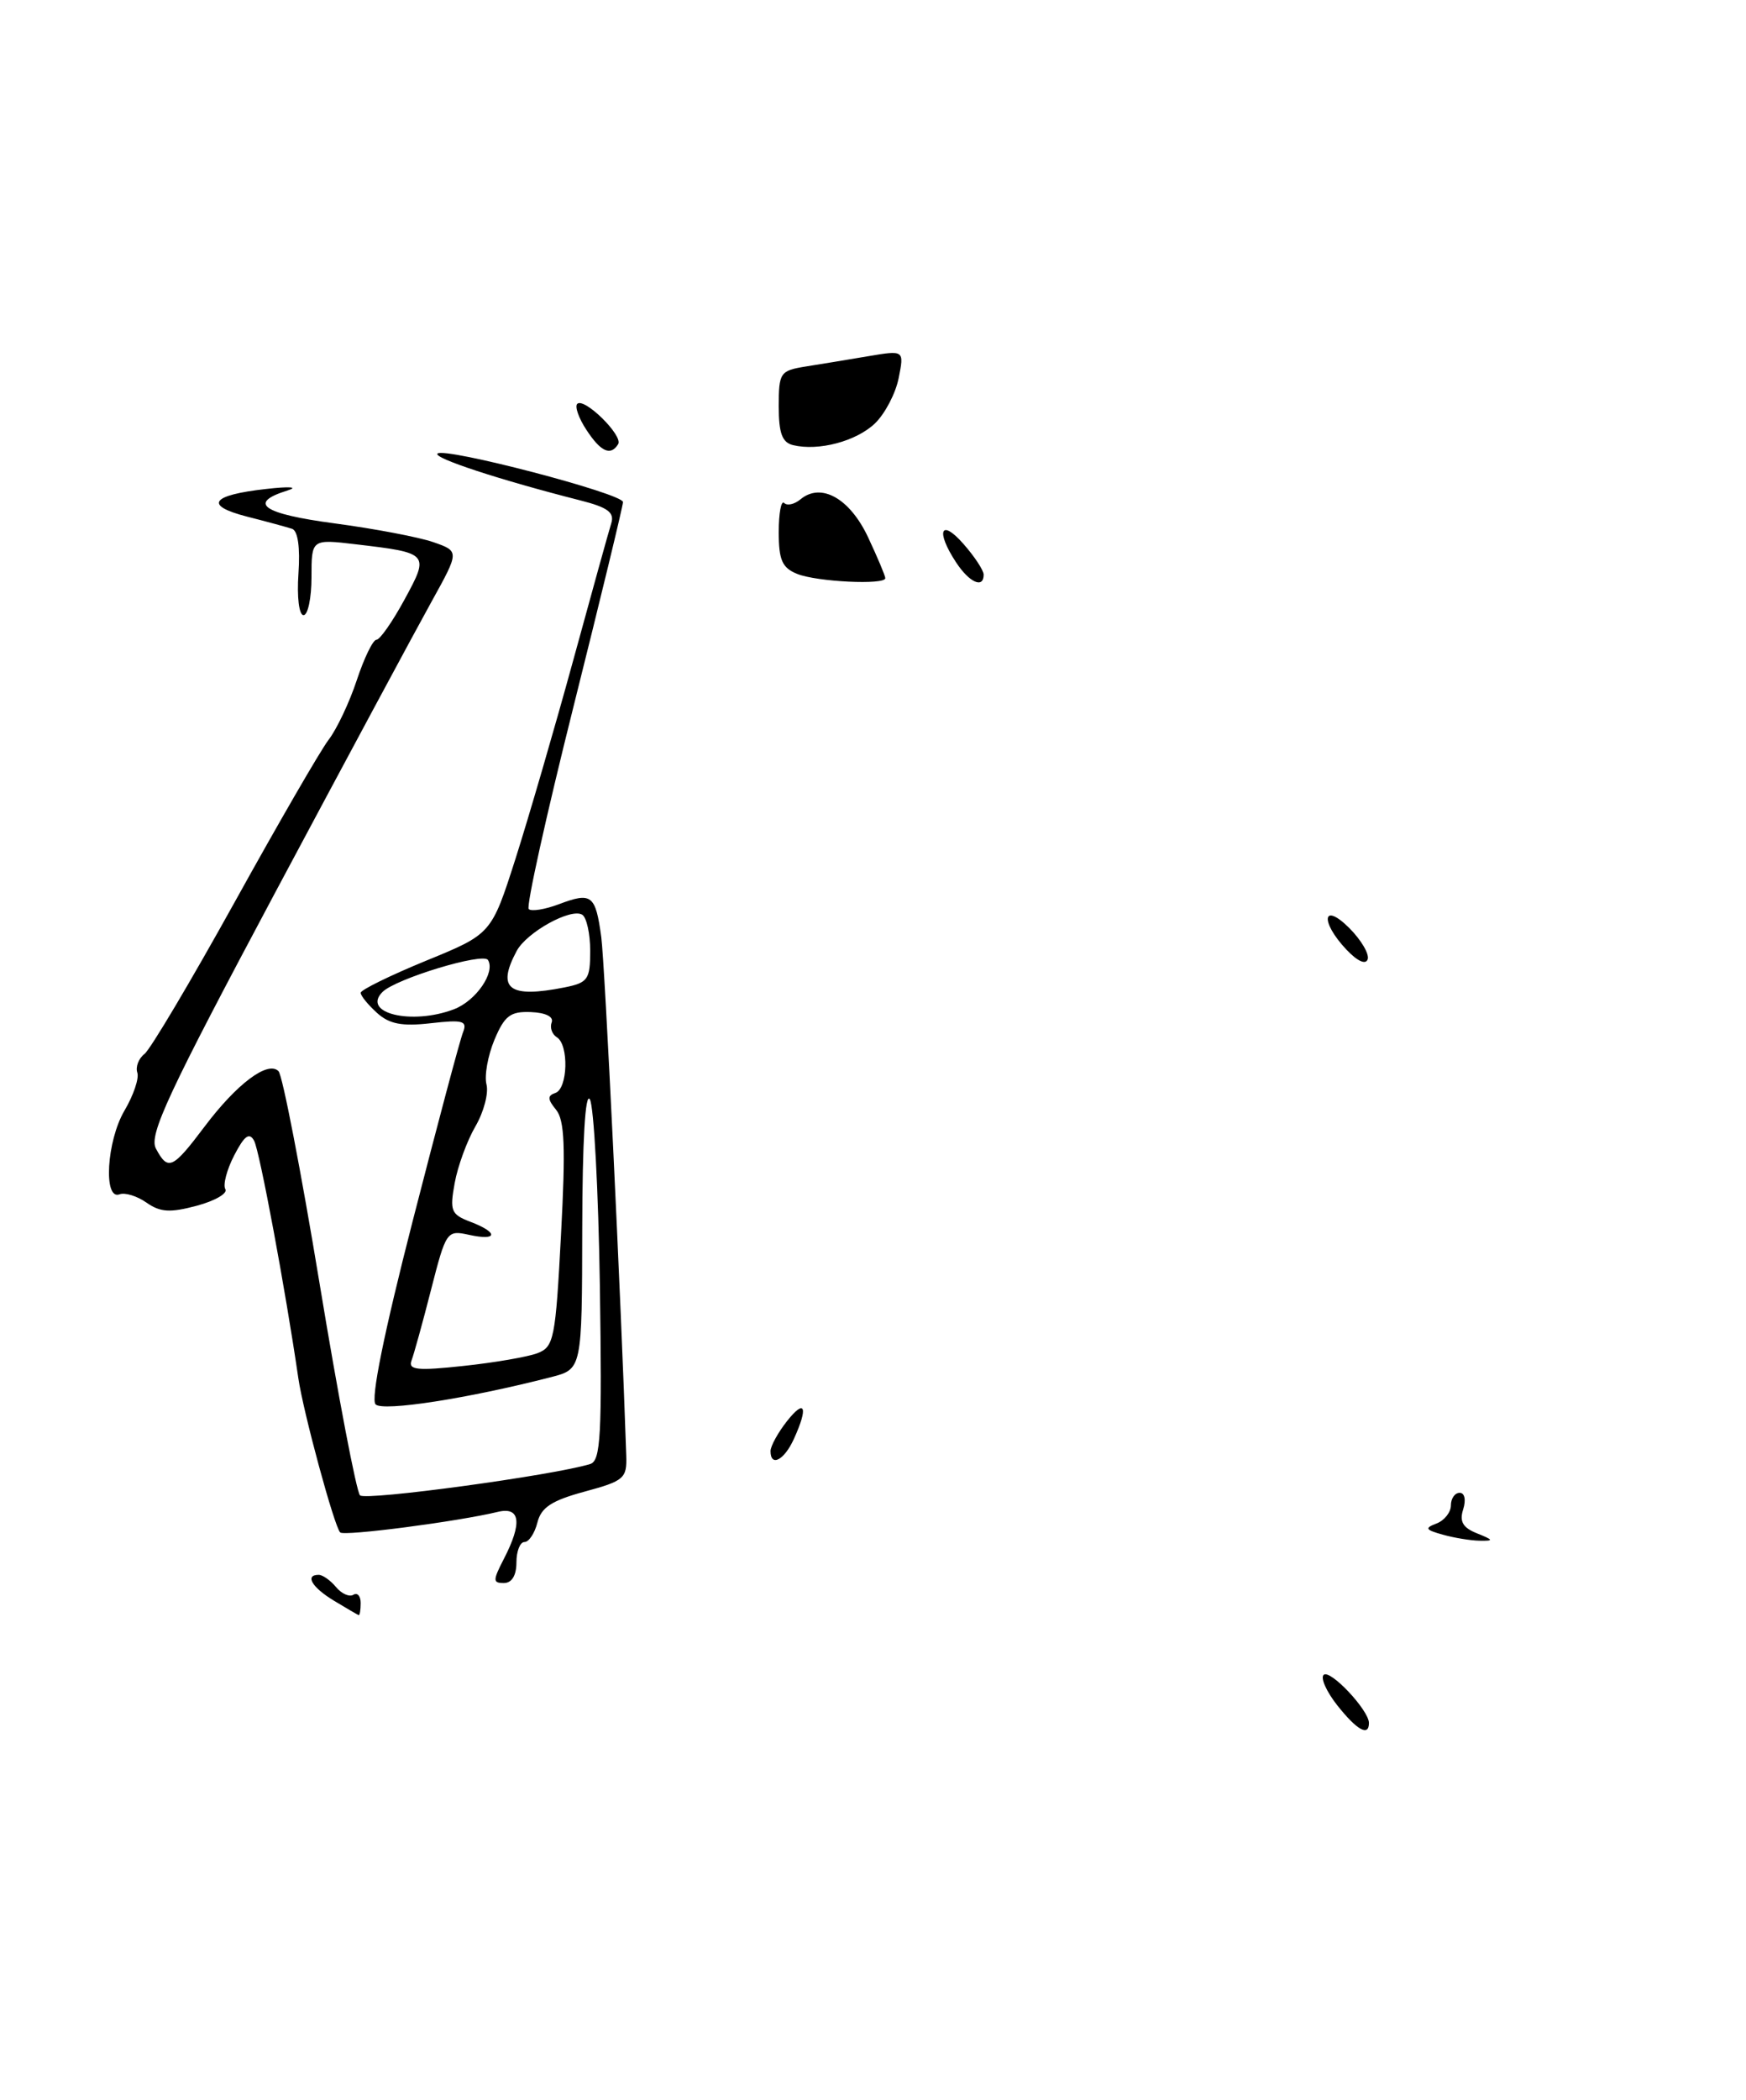 <?xml version="1.0" encoding="UTF-8" standalone="no"?>
<!DOCTYPE svg PUBLIC "-//W3C//DTD SVG 1.1//EN" "http://www.w3.org/Graphics/SVG/1.1/DTD/svg11.dtd" >
<svg xmlns="http://www.w3.org/2000/svg" xmlns:xlink="http://www.w3.org/1999/xlink" version="1.1" viewBox="0 0 213 256">
 <g >
 <path fill="currentColor"
d=" M 108.00 70.49 C 108.00 70.21 107.05 67.95 105.89 65.48 C 103.66 60.75 100.16 58.79 97.65 60.88 C 96.91 61.49 96.02 61.69 95.66 61.32 C 95.30 60.96 95.00 62.56 95.00 64.87 C 95.00 68.29 95.42 69.23 97.25 69.97 C 99.66 70.94 108.00 71.34 108.00 70.49 Z  M 106.73 51.63 C 107.95 50.46 109.26 47.97 109.63 46.10 C 110.31 42.69 110.31 42.69 105.91 43.43 C 103.48 43.84 100.04 44.41 98.25 44.69 C 95.17 45.19 95.00 45.44 95.00 49.54 C 95.00 52.82 95.42 53.95 96.75 54.27 C 99.87 55.02 104.45 53.80 106.73 51.63 Z  M 163.13 207.90 C 161.83 206.25 161.08 204.59 161.47 204.20 C 162.23 203.44 167.00 208.50 167.00 210.06 C 167.00 211.76 165.54 210.94 163.13 207.90 Z  M 40.75 195.16 C 38.05 193.53 37.15 192.00 38.88 192.00 C 39.36 192.00 40.31 192.67 40.99 193.49 C 41.67 194.31 42.63 194.73 43.11 194.43 C 43.60 194.13 44.00 194.58 44.00 195.44 C 44.00 196.30 43.89 196.96 43.75 196.91 C 43.61 196.86 42.26 196.07 40.75 195.16 Z  M 61.47 190.05 C 63.73 185.68 63.48 183.67 60.75 184.32 C 55.82 185.51 41.98 187.31 41.50 186.83 C 40.78 186.11 37.00 172.19 36.39 168.00 C 34.84 157.32 31.67 140.31 31.00 139.08 C 30.42 138.01 29.82 138.45 28.57 140.86 C 27.66 142.62 27.18 144.47 27.49 144.98 C 27.80 145.49 26.24 146.40 24.01 147.00 C 20.75 147.87 19.55 147.80 17.87 146.62 C 16.71 145.81 15.24 145.36 14.58 145.61 C 12.58 146.37 13.01 139.10 15.18 135.41 C 16.28 133.55 16.99 131.46 16.75 130.77 C 16.52 130.07 16.91 129.05 17.62 128.50 C 18.34 127.95 23.28 119.62 28.62 110.00 C 33.95 100.38 39.11 91.46 40.09 90.19 C 41.07 88.92 42.62 85.66 43.52 82.94 C 44.42 80.22 45.50 78.00 45.92 78.00 C 46.34 78.00 47.88 75.80 49.34 73.11 C 52.41 67.48 52.35 67.41 43.41 66.36 C 38.00 65.72 38.00 65.72 38.00 70.36 C 38.00 72.91 37.56 75.00 37.03 75.00 C 36.48 75.00 36.21 72.79 36.41 69.92 C 36.63 66.74 36.34 64.71 35.63 64.47 C 35.01 64.27 32.53 63.59 30.12 62.98 C 24.84 61.62 25.73 60.36 32.50 59.61 C 35.34 59.29 36.45 59.37 35.07 59.80 C 30.15 61.33 32.02 62.64 40.82 63.81 C 45.70 64.46 51.12 65.49 52.87 66.10 C 56.05 67.21 56.05 67.21 52.64 73.36 C 50.76 76.74 42.19 92.68 33.59 108.78 C 20.50 133.31 18.13 138.38 19.02 140.03 C 20.49 142.79 21.05 142.54 24.95 137.36 C 28.91 132.10 32.69 129.28 33.98 130.60 C 34.46 131.10 36.72 142.75 38.99 156.50 C 41.26 170.25 43.48 181.86 43.92 182.31 C 44.59 182.99 67.48 179.88 72.00 178.49 C 73.29 178.09 73.45 174.99 73.18 156.79 C 73.00 145.11 72.45 134.87 71.96 134.03 C 71.40 133.09 71.05 139.10 71.03 149.71 C 71.00 166.92 71.00 166.92 67.25 167.89 C 57.07 170.51 46.71 172.11 45.82 171.22 C 45.20 170.60 46.83 162.56 50.34 148.88 C 53.36 137.12 56.12 126.76 56.48 125.87 C 57.04 124.46 56.49 124.30 52.54 124.75 C 49.02 125.15 47.49 124.85 45.98 123.48 C 44.89 122.49 44.00 121.40 44.00 121.04 C 44.00 120.69 47.59 118.93 51.97 117.13 C 59.95 113.87 59.95 113.87 62.89 104.69 C 64.50 99.63 67.67 88.75 69.93 80.50 C 72.19 72.25 74.27 64.74 74.57 63.80 C 74.98 62.48 74.15 61.86 70.80 61.01 C 60.93 58.50 52.83 55.84 53.37 55.30 C 54.19 54.48 76.00 60.18 76.00 61.21 C 76.00 61.68 73.28 72.90 69.96 86.16 C 66.64 99.41 64.18 110.51 64.50 110.83 C 64.82 111.15 66.48 110.88 68.18 110.24 C 72.18 108.73 72.65 109.10 73.35 114.24 C 73.79 117.54 75.77 158.51 76.40 177.48 C 76.49 180.24 76.13 180.55 71.33 181.85 C 67.30 182.94 66.02 183.78 65.56 185.62 C 65.23 186.93 64.52 188.00 63.98 188.00 C 63.44 188.00 63.00 189.12 63.00 190.50 C 63.00 192.07 62.44 193.00 61.47 193.00 C 60.11 193.00 60.11 192.69 61.47 190.05 Z  M 65.56 164.98 C 67.58 164.21 67.77 163.24 68.44 150.53 C 69.01 139.81 68.88 136.56 67.83 135.29 C 66.79 134.02 66.77 133.58 67.75 133.25 C 69.27 132.74 69.42 127.38 67.93 126.46 C 67.34 126.09 67.06 125.28 67.30 124.65 C 67.57 123.96 66.56 123.46 64.76 123.39 C 62.26 123.29 61.55 123.83 60.31 126.79 C 59.51 128.72 59.07 131.17 59.35 132.22 C 59.62 133.28 59.02 135.57 58.00 137.32 C 56.98 139.07 55.84 142.18 55.47 144.23 C 54.85 147.62 55.02 148.06 57.39 148.96 C 60.84 150.27 60.73 151.32 57.23 150.55 C 54.51 149.95 54.42 150.09 52.59 157.22 C 51.57 161.22 50.49 165.12 50.20 165.88 C 49.78 167.02 50.91 167.14 56.54 166.53 C 60.32 166.13 64.37 165.43 65.56 164.98 Z  M 55.37 123.05 C 58.06 122.03 60.46 118.55 59.53 117.04 C 58.94 116.09 48.28 119.32 46.66 120.94 C 44.08 123.52 50.21 125.01 55.37 123.05 Z  M 68.88 120.38 C 71.72 119.81 72.00 119.41 72.00 115.93 C 72.00 113.84 71.56 111.85 71.03 111.52 C 69.65 110.67 64.26 113.65 63.03 115.94 C 60.55 120.57 62.08 121.73 68.88 120.38 Z  M 176.00 187.10 C 173.88 186.51 173.77 186.30 175.25 185.74 C 176.21 185.37 177.00 184.37 177.00 183.53 C 177.00 182.69 177.48 182.00 178.07 182.00 C 178.68 182.00 178.86 182.85 178.50 184.01 C 178.02 185.50 178.45 186.25 180.18 186.94 C 182.22 187.76 182.26 187.87 180.50 187.84 C 179.40 187.82 177.38 187.49 176.00 187.10 Z  M 94.00 176.91 C 94.00 176.31 94.90 174.67 96.00 173.27 C 98.22 170.46 98.63 171.53 96.84 175.45 C 95.66 178.04 94.00 178.89 94.00 176.91 Z  M 164.23 115.75 C 160.99 112.30 161.36 109.90 164.62 113.16 C 166.06 114.61 167.06 116.31 166.85 116.95 C 166.61 117.66 165.59 117.19 164.23 115.75 Z  M 116.62 68.54 C 114.12 64.73 114.77 63.16 117.53 66.31 C 118.89 67.85 120.00 69.54 120.00 70.06 C 120.00 71.81 118.24 71.02 116.62 68.54 Z  M 71.54 52.41 C 70.60 50.99 70.10 49.56 70.42 49.24 C 71.26 48.41 76.05 53.12 75.41 54.15 C 74.50 55.63 73.29 55.09 71.54 52.41 Z "/>
</g>
</svg>